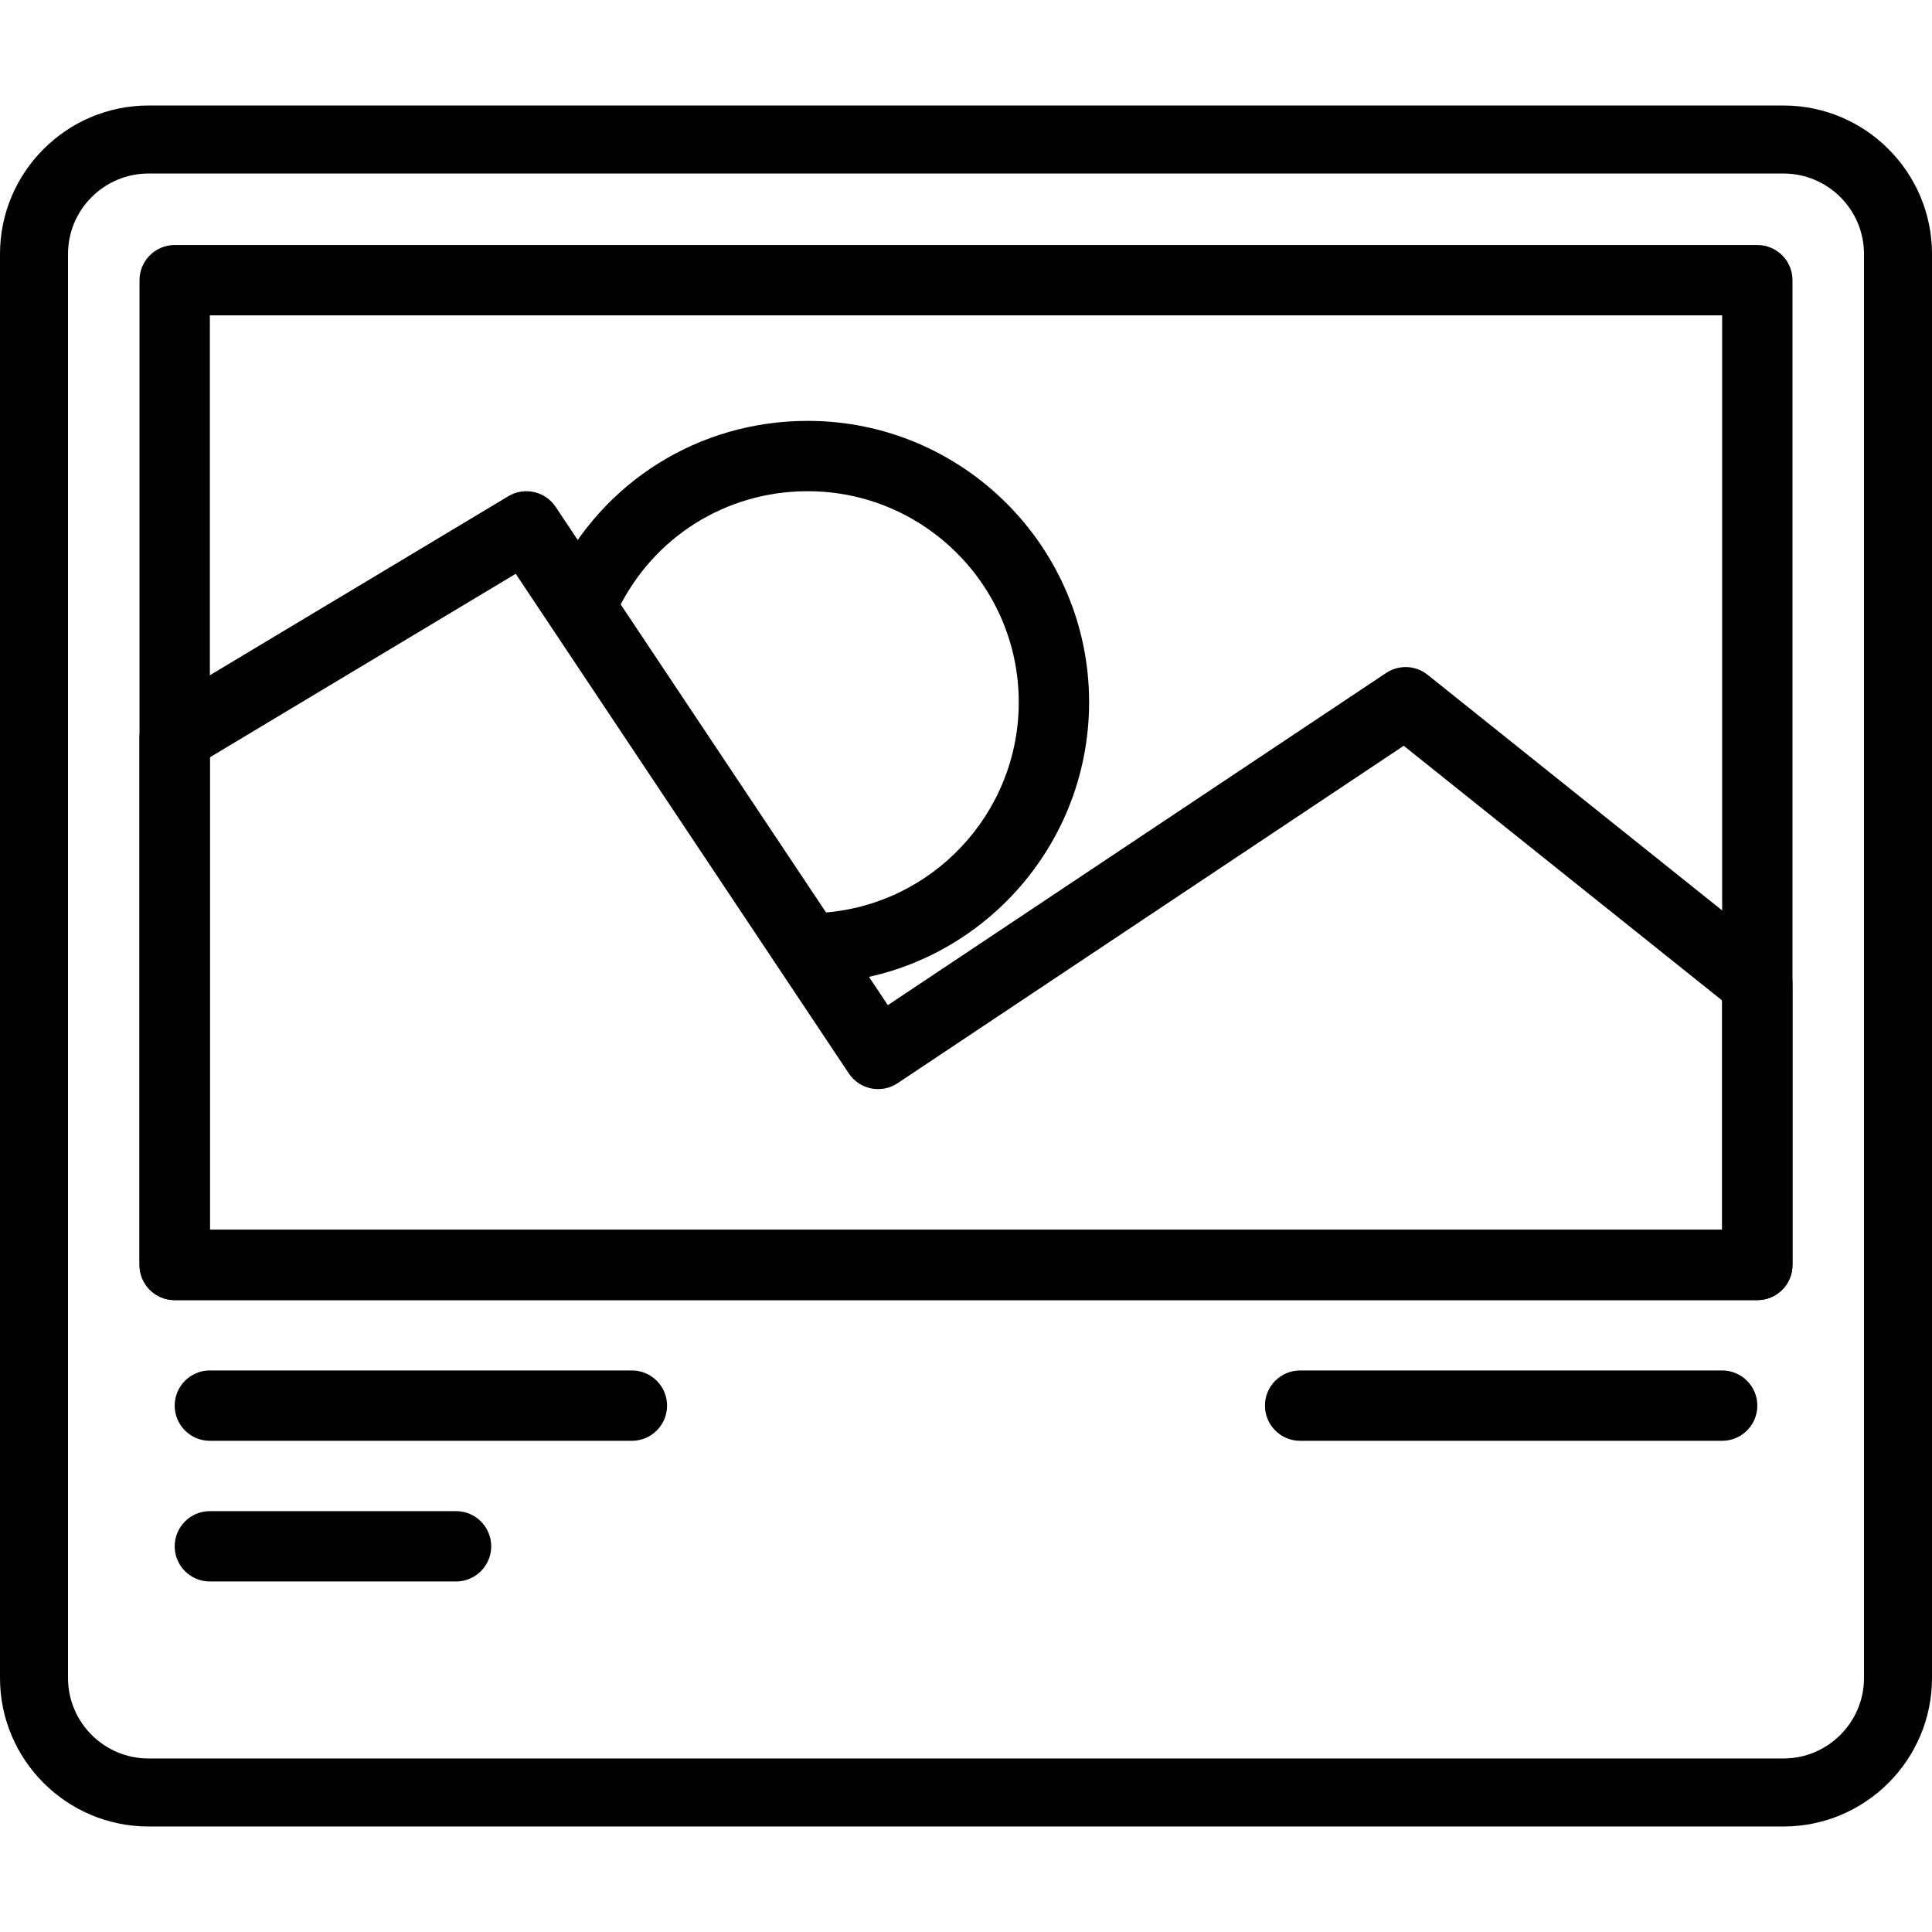 <?xml version="1.0" encoding="iso-8859-1"?>
<!-- Generator: Adobe Illustrator 19.0.0, SVG Export Plug-In . SVG Version: 6.00 Build 0)  -->
<svg version="1.1" id="Capa_1" xmlns="http://www.w3.org/2000/svg" xmlns:xlink="http://www.w3.org/1999/xlink" x="0px" y="0px"
	 viewBox="0 0 375.014 375.014" style="enable-background:new 0 0 375.014 375.014;" xml:space="preserve">
<g>
	<g>
		<path d="M346.184,20.48H28.831C12.933,20.48,0,33.415,0,49.311v276.393c0,15.898,12.935,28.831,28.831,28.831h317.355
			c15.896,0,28.829-12.933,28.829-28.831V49.311C375.014,33.413,362.08,20.48,346.184,20.48z M361.813,325.704
			c0,8.62-7.009,15.63-15.63,15.63H28.831c-8.62,0-15.63-7.009-15.63-15.63V49.311c0-8.62,7.009-15.63,15.63-15.63h317.353
			c8.62,0,15.63,7.009,15.63,15.63V325.704z"/>
	</g>
</g>
<g>
	<g>
		<path d="M341.108,47.561h-307.2c-3.77,0-6.827,3.057-6.827,6.827v191.147c0,3.77,3.057,6.827,6.827,6.827h307.2
			c3.77,0,6.827-3.057,6.827-6.827V54.388C347.935,50.618,344.878,47.561,341.108,47.561z M334.281,238.708H40.735V61.215h293.547
			V238.708z"/>
	</g>
</g>
<g>
	<g>
		<path d="M122.655,266.015h-81.92c-3.77,0-6.827,3.057-6.827,6.827c0,3.77,3.057,6.827,6.827,6.827h81.92
			c3.77,0,6.827-3.057,6.827-6.827C129.481,269.071,126.425,266.015,122.655,266.015z"/>
	</g>
</g>
<g>
	<g>
		<path d="M156.788,81.695c-21.081,0-39.91,11.779-49.138,30.747c-1.645,3.391-0.236,7.477,3.154,9.127
			c3.391,1.633,7.47,0.239,9.127-3.154c6.921-14.227,21.043-23.067,36.857-23.067c22.586,0,40.96,18.374,40.96,40.96
			c0,21.63-16.893,39.59-38.463,40.887c-3.763,0.222-6.63,3.459-6.403,7.223c0.217,3.623,3.222,6.417,6.806,6.417
			c0.137,0,0.276-0.003,0.416-0.014c28.764-1.725,51.297-25.67,51.297-54.513C211.401,106.194,186.902,81.695,156.788,81.695z"/>
	</g>
</g>
<g>
	<g>
		<path d="M334.281,266.015h-81.92c-3.77,0-6.827,3.057-6.827,6.827c0,3.77,3.057,6.827,6.827,6.827h81.92
			c3.77,0,6.827-3.057,6.827-6.827C341.108,269.071,338.051,266.015,334.281,266.015z"/>
	</g>
</g>
<g>
	<g>
		<path d="M88.521,293.321H40.735c-3.77,0-6.827,3.057-6.827,6.827s3.057,6.827,6.827,6.827h47.787c3.77,0,6.827-3.057,6.827-6.827
			S92.291,293.321,88.521,293.321z"/>
	</g>
</g>
<g>
	<g>
		<path d="M345.371,185.591l-68.267-54.613c-2.318-1.857-5.574-1.997-8.05-0.35l-96.72,64.48l-64.48-96.72
			c-2.017-3.024-6.057-3.948-9.194-2.067l-68.267,40.96c-2.057,1.234-3.313,3.458-3.313,5.854v102.4c0,3.77,3.057,6.827,6.827,6.827
			h307.2c3.77,0,6.827-3.057,6.827-6.827v-54.613C347.935,188.848,346.991,186.885,345.371,185.591z M334.281,238.708H40.735
			v-91.706l59.37-35.623l64.657,96.983c2.094,3.133,6.327,3.987,9.467,1.893l98.246-65.497l61.807,49.444V238.708z"/>
	</g>
</g>
<g>
</g>
<g>
</g>
<g>
</g>
<g>
</g>
<g>
</g>
<g>
</g>
<g>
</g>
<g>
</g>
<g>
</g>
<g>
</g>
<g>
</g>
<g>
</g>
<g>
</g>
<g>
</g>
<g>
</g>
</svg>
